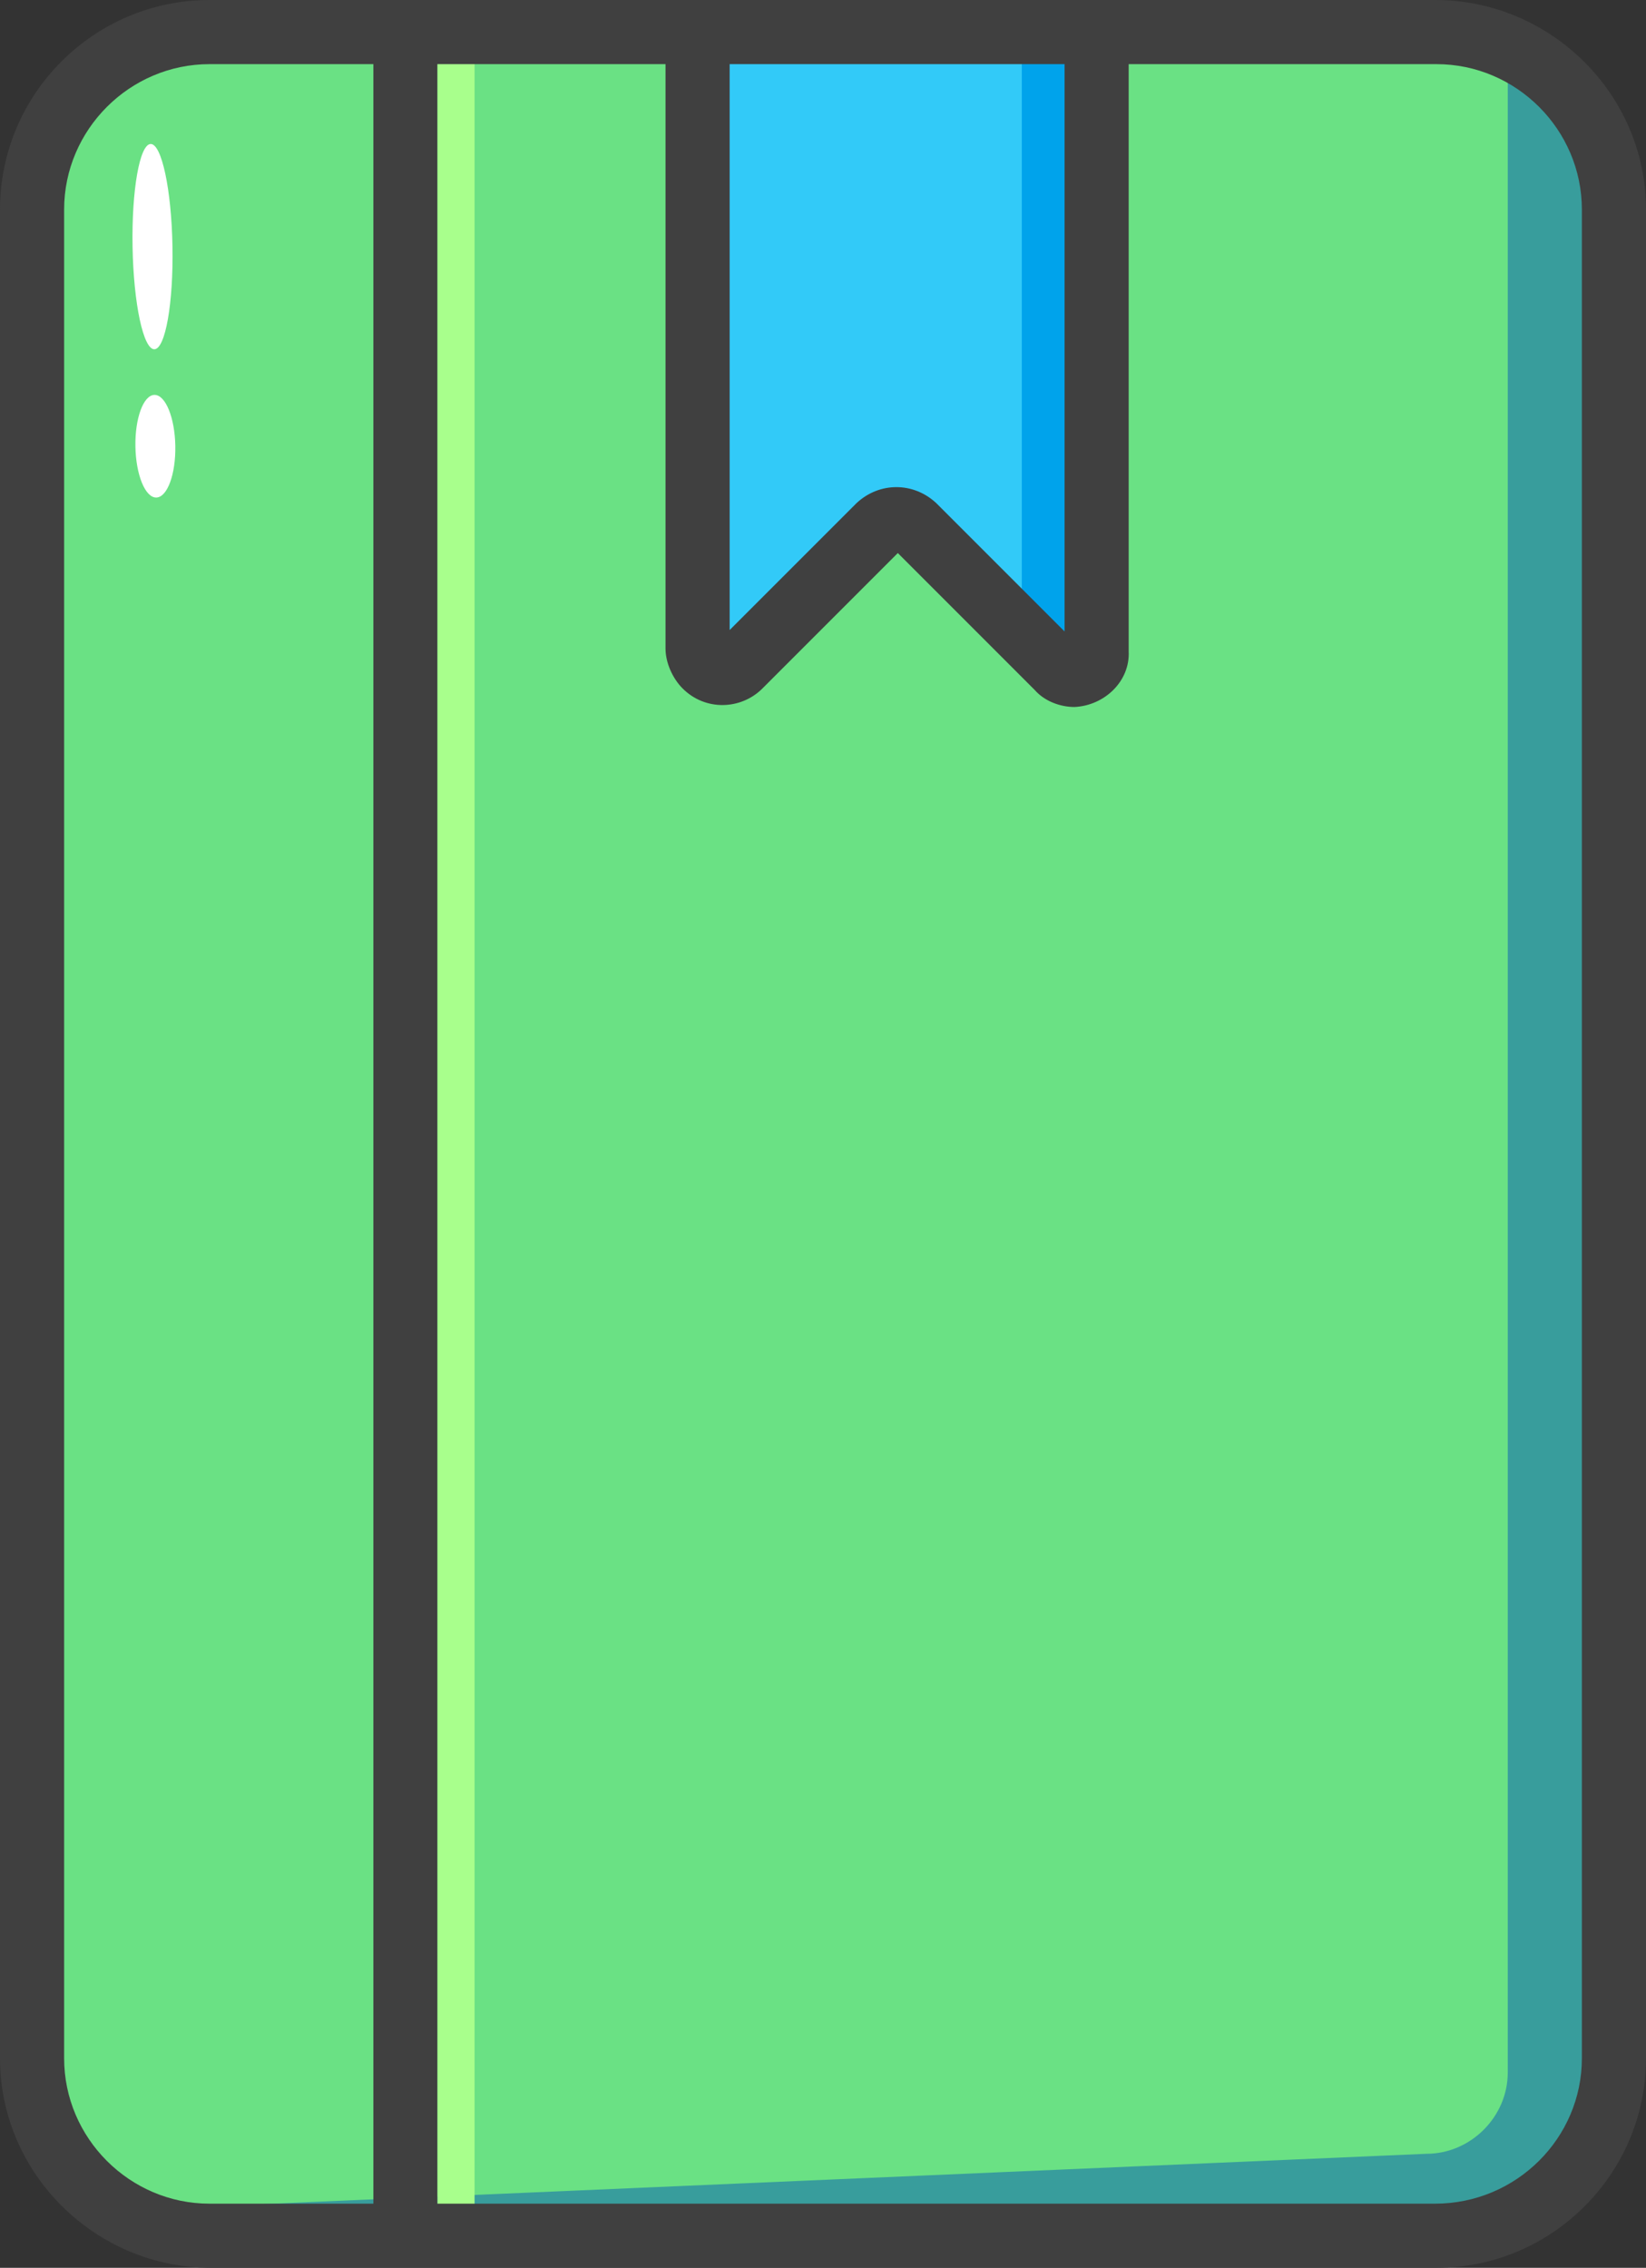 <?xml version="1.0" encoding="utf-8"?>
<!-- Generator: Adobe Illustrator 22.0.1, SVG Export Plug-In . SVG Version: 6.00 Build 0)  -->
<svg version="1.1" id="Layer_1" xmlns="http://www.w3.org/2000/svg" xmlns:xlink="http://www.w3.org/1999/xlink" x="0px" y="0px"
	 viewBox="0 0 115.5 159.1" style="enable-background:new 0 0 115.5 159.1;" xml:space="preserve">
<rect x="0" y="0" width="115.5" height="159.1" fill="#333333" stroke="none"/>
<style type="text/css">
	.st0{fill:#6AE184;}
	.st1{fill:#389D9C;}
	.st2{fill:#404040;}
	.st3{fill:#A8FF8C;}
	.st4{fill:#32CAF8;}
	.st5{fill:#00A3EB;}
	.st6{fill:#FFFFFF;}
</style>
<g id="Layer_2_1_">
	<g id="Layer_1-2">
		<g id="Layer_1-2-2">
			<path class="st0" d="M13.6,2.6h88.2c6.3,0,11.4,5.1,11.4,11.4v131.8c0,6.3-5.1,11.4-11.4,11.4H13.6c-6.3,0-11.4-5.1-11.4-11.4V14
				C2.3,7.7,7.3,2.6,13.6,2.6z"/>
			<path class="st1" d="M113.3,9.3l-1.1,139.5c0,3.1-2.6,5.7-5.7,5.7l-96,2.2c-3.1,0-4.9-0.6-4.9-3.8c0,0,6.5,2,6.6,2l87.9-3.8
				c3.1,0,5.7-2.6,5.7-5.7V5.1c0-0.8,0.6-1.4,1.4-1.4h0.3C110.7,3.7,113.2,6.2,113.3,9.3z"/>
			<rect x="26.2" y="3.7" class="st2" width="4.5" height="153.2"/>
			<rect x="30.7" y="3.7" class="st3" width="2.6" height="153.2"/>
			<path class="st4" d="M49.1,4.4v41.1c0,0.9,0.8,1.7,1.7,1.7c0.5,0,0.9-0.2,1.2-0.5l9.9-9.9c0.7-0.7,1.7-0.7,2.4,0l10,10
				c0.7,0.7,1.7,0.7,2.4,0c0,0,0,0,0,0c0.3-0.3,0.5-0.7,0.5-1.2V4.4"/>
			<path class="st5" d="M76,4v41.3c0,0.9-0.7,1.7-1.7,1.7c-0.5,0-0.9-0.2-1.2-0.5l-1.4-1.4V4H76z"/>
			<path class="st2" d="M75.4,49.6c-1,0-2.1-0.4-2.8-1.2L63,38.8l-9.5,9.5c-1.5,1.5-4,1.6-5.6,0c-0.7-0.7-1.2-1.8-1.2-2.8V4.4h4.5
				v39.8l8.9-8.9c1.6-1.5,4-1.5,5.6,0l0,0l9,9V4.4h4.5v41.3C79.3,47.8,77.5,49.5,75.4,49.6z"/>
			
				<ellipse transform="matrix(1 -1.797592e-02 1.797592e-02 1 -0.309 0.195)" class="st6" cx="10.7" cy="17.3" rx="1.4" ry="7.2"/>
			
				<ellipse transform="matrix(1 -1.797592e-02 1.797592e-02 1 -0.561 0.201)" class="st6" cx="10.9" cy="31.3" rx="1.4" ry="3.6"/>
			<path class="st2" d="M100.8,159.1h-86c-8.1,0-14.8-6.6-14.8-14.7c0,0,0,0,0,0V14.7C0,6.6,6.6,0,14.7,0h86
				c8.1,0,14.8,6.6,14.8,14.7c0,0,0,0,0,0v129.7C115.5,152.5,108.9,159.1,100.8,159.1z M14.7,4.5C9.1,4.5,4.5,9.1,4.5,14.7v129.7
				c0,5.6,4.6,10.2,10.2,10.2h86c5.7,0,10.3-4.6,10.3-10.2c0,0,0,0,0,0V14.7c0-5.6-4.6-10.2-10.2-10.2H14.7z"/>
		</g>
	</g>
</g>
</svg>
